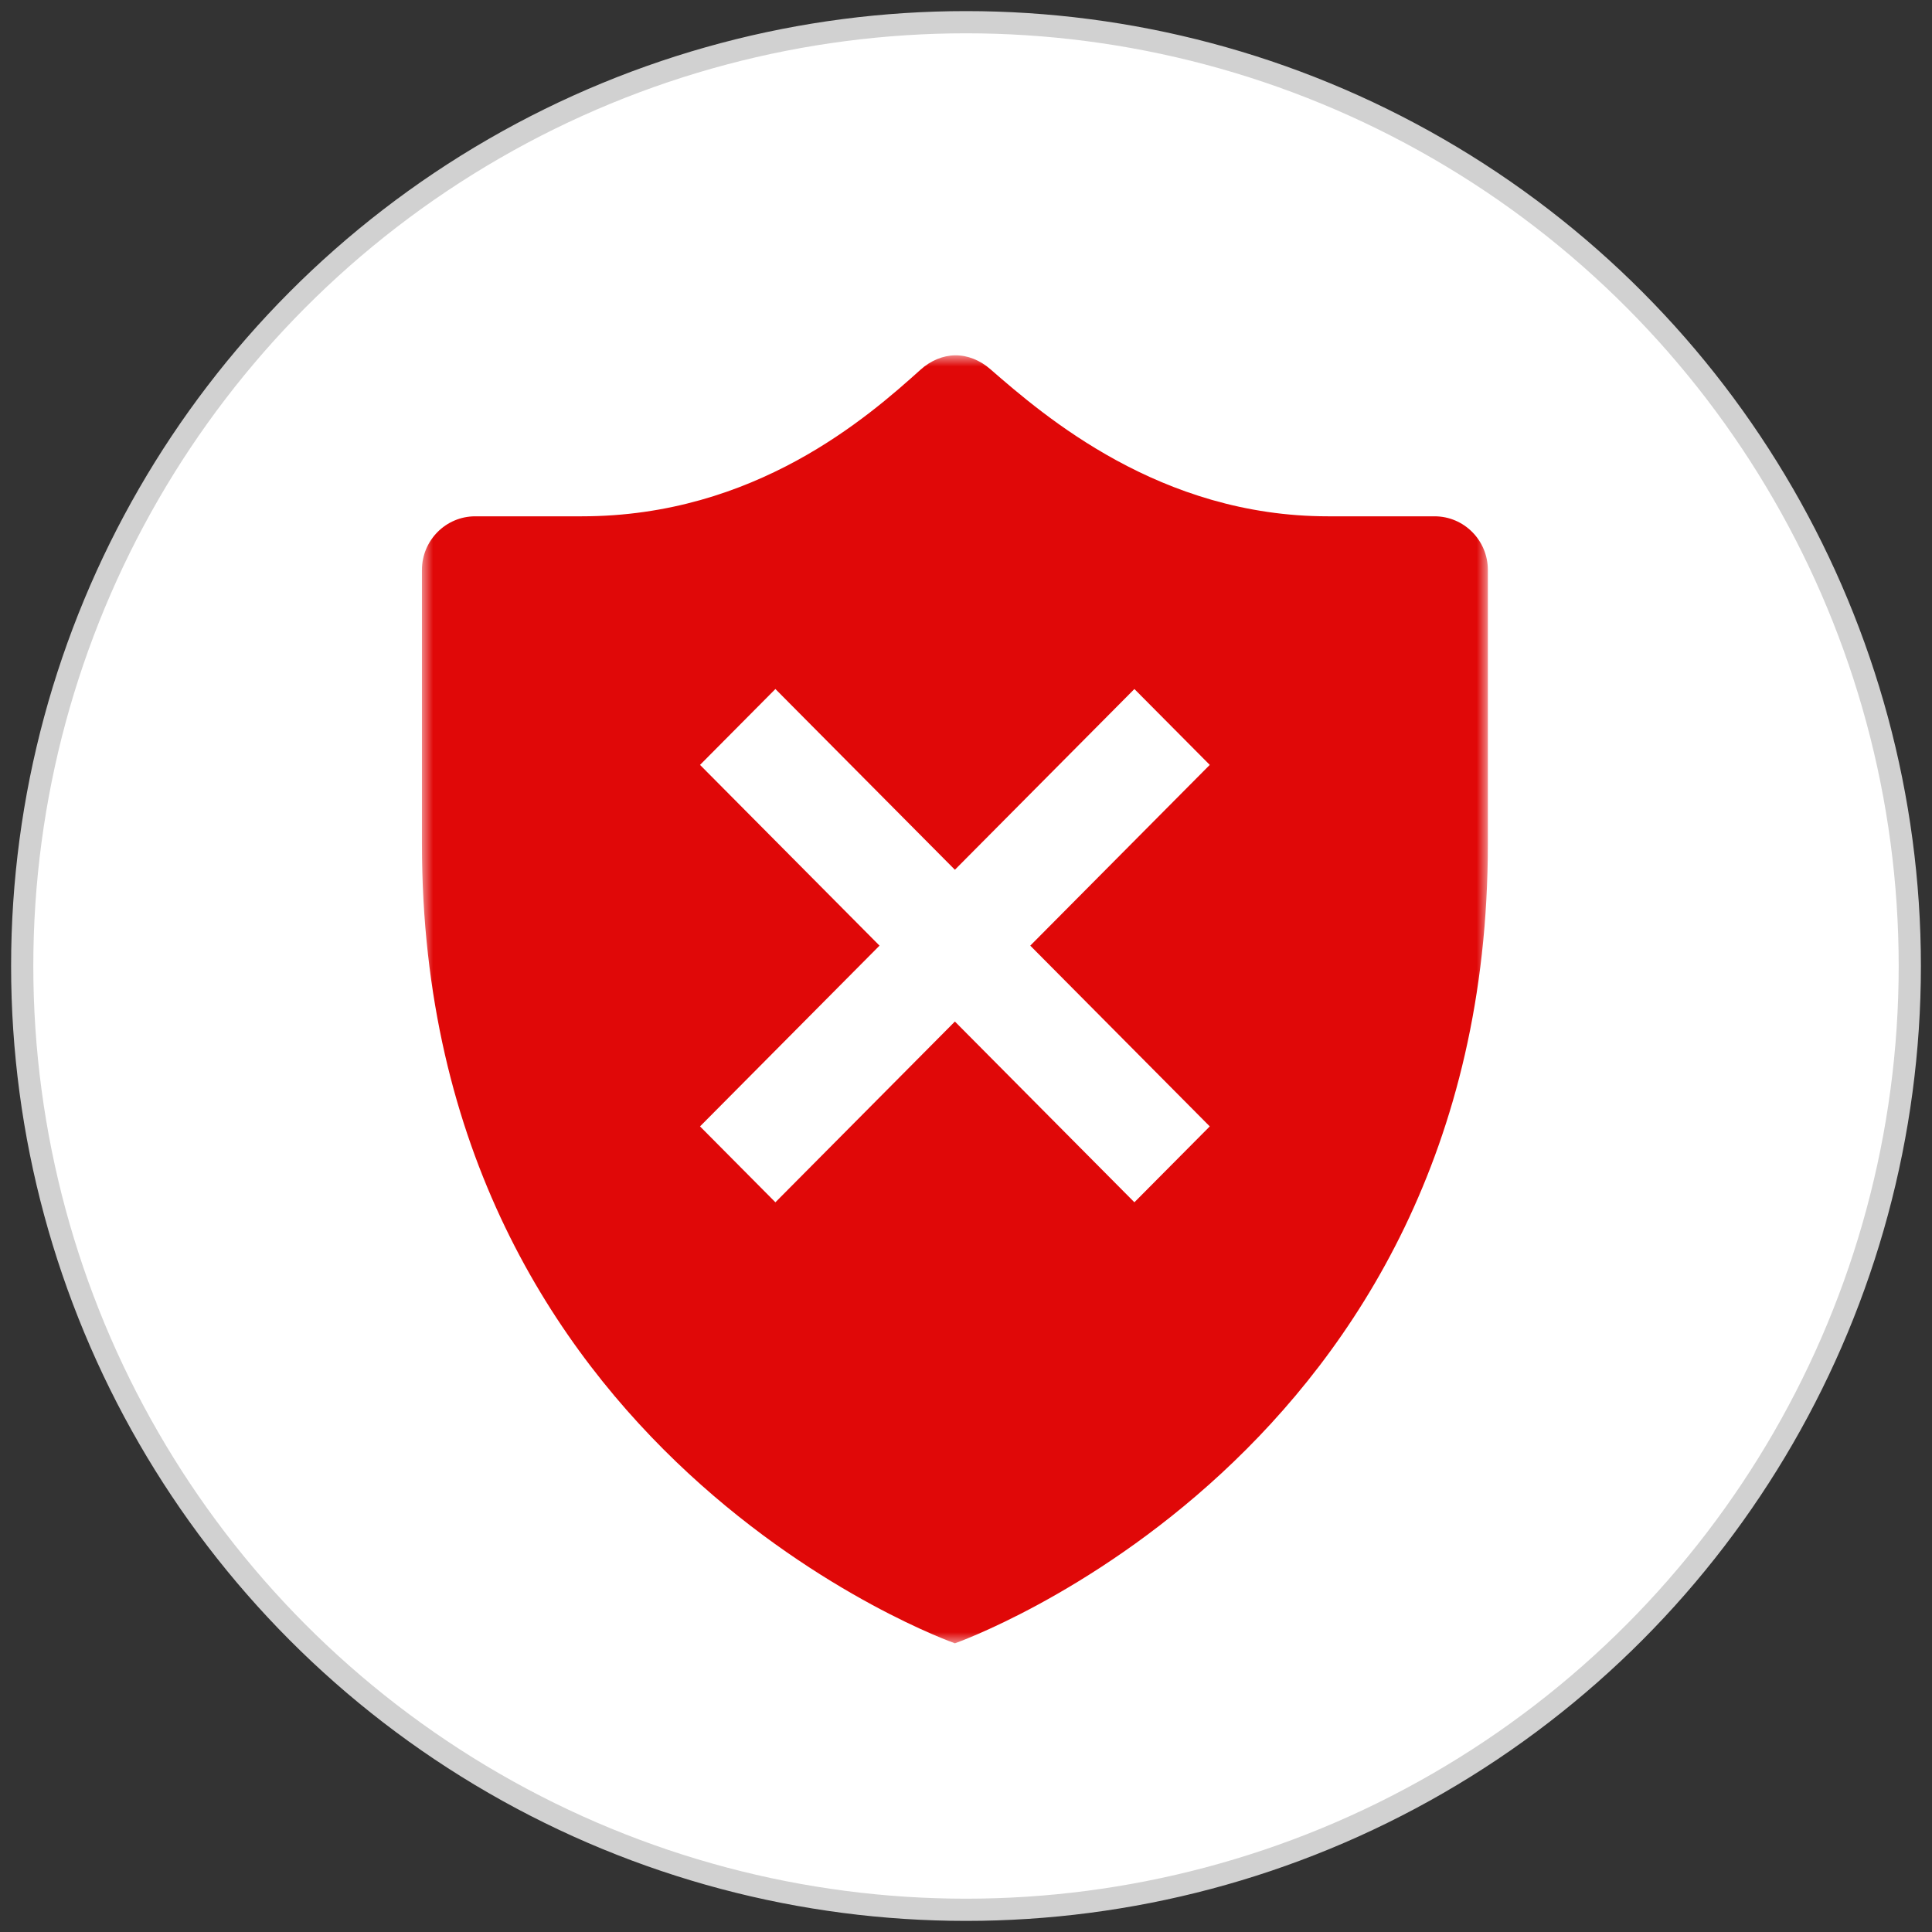<?xml version="1.0" encoding="UTF-8"?>
<svg width="87px" height="87px" viewBox="0 0 87 87" version="1.1" xmlns="http://www.w3.org/2000/svg" xmlns:xlink="http://www.w3.org/1999/xlink">
    <rect x="0" y="0" width="87" height="87" fill="#333333" stroke="none"/>
    <!-- Generator: Sketch 48.2 (47327) - http://www.bohemiancoding.com/sketch -->
    <title>KQ_Icon Red</title>
    <desc>Created with Sketch.</desc>
    <defs>
        <polygon id="path-1" points="0 0 48 0 48 58 0 58"></polygon>
    </defs>
    <g id="1400---Service-D2-Results" stroke="none" stroke-width="1" fill="none" fill-rule="evenodd" transform="translate(-797, -2472)">
        <g id="KQ_Icon-Red" transform="translate(798, 2473)">
            <circle id="Oval-Copy-10" stroke="#D1D1D1" fill="#FFFFFF" cx="42.5" cy="42.5" r="42.5"></circle>
            <g id="Page-1" transform="translate(18, 15)">
                <mask id="mask-2" fill="white">
                    <use xlink:href="#path-1"></use>
                </mask>
                <g id="Clip-2"></g>
                <path d="M35.477,34.723 L32.083,38.14 L24,30.001 L15.917,38.14 L12.523,34.723 L20.606,26.583 L12.523,18.444 L15.917,15.027 L24,23.166 L32.083,15.027 L35.477,18.444 L27.394,26.583 L35.477,34.723 Z M45.6,7.25 L40.8,7.25 C33.239,7.25 28.03,2.742 25.585,0.615 C25.135,0.224 24.575,-0.005 24.016,7.52076078e-05 C23.458,0.006 22.901,0.244 22.457,0.644 C20.09,2.773 15.004,7.25 7.2,7.25 L2.4,7.25 C1.075,7.25 0,8.333 0,9.667 L0,22 C0,49.592 24.001,58 24.001,58 C24.001,58 48,49.592 48,22 L48,9.667 C48,8.333 46.926,7.25 45.6,7.25 Z" id="Fill-1" fill="#E00808" mask="url(#mask-2)"></path>
            </g>
        </g>
    </g>
</svg>